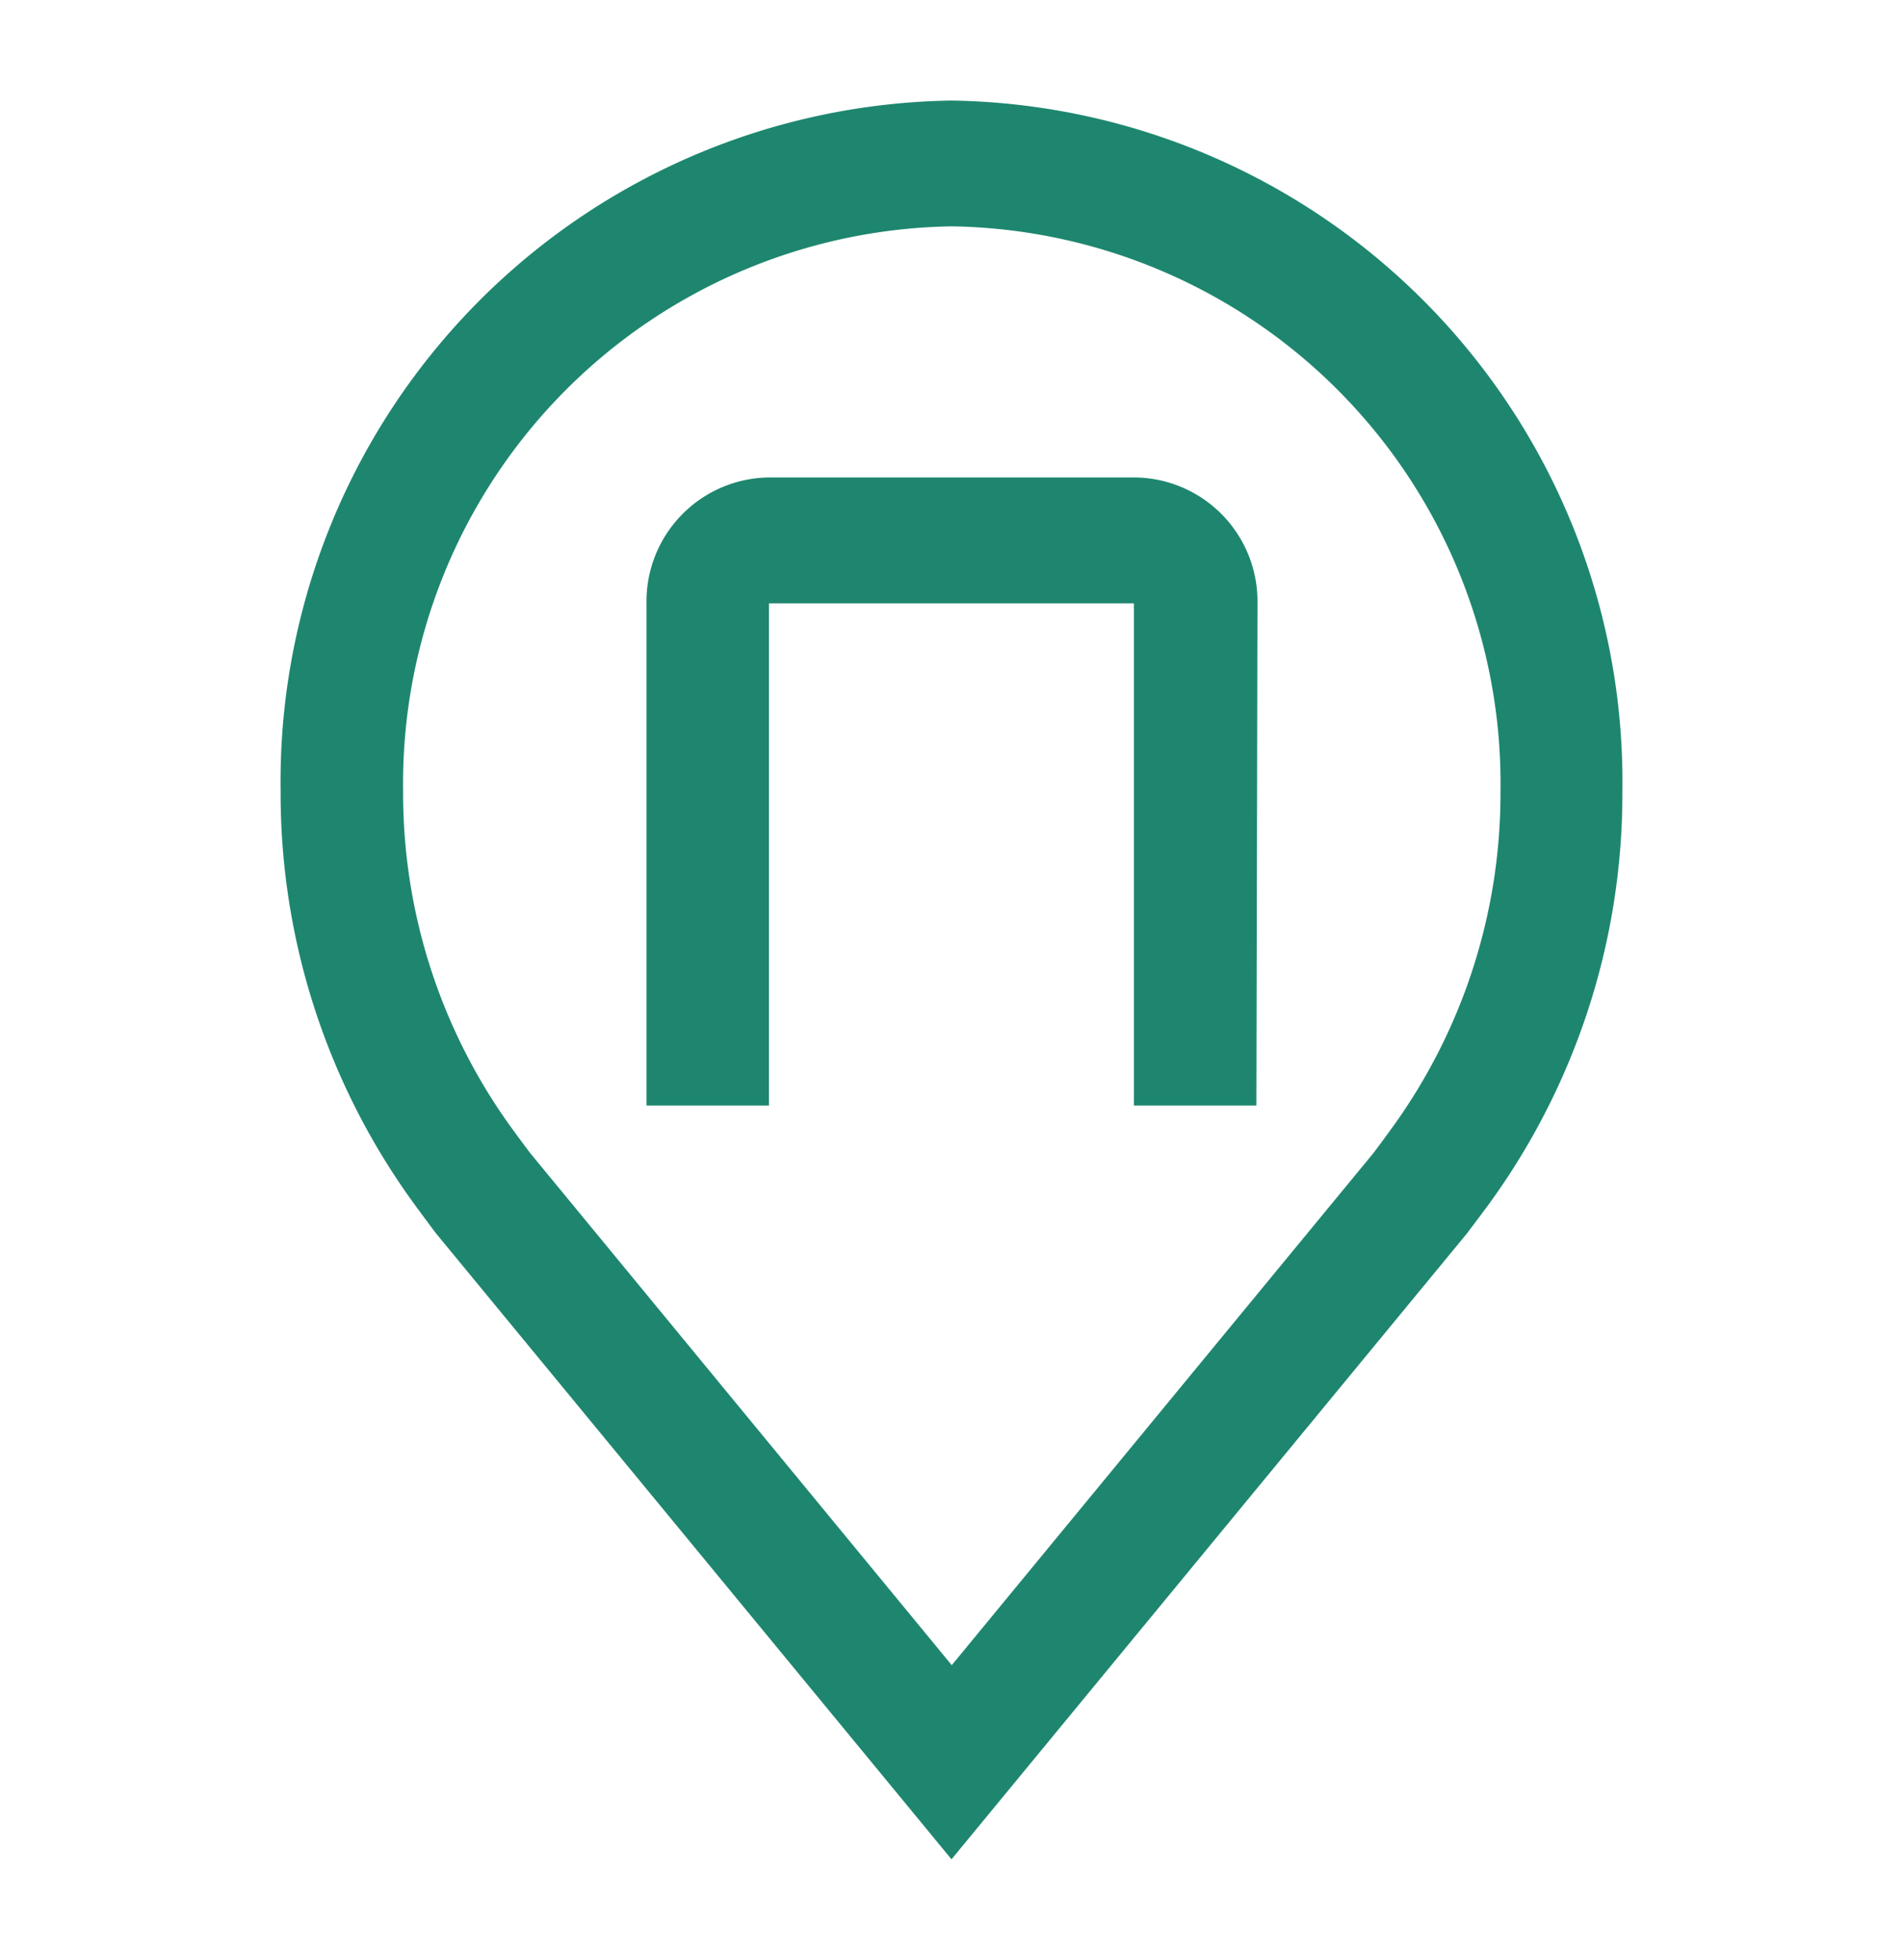 <svg id="location-company-svgrepo-com" xmlns="http://www.w3.org/2000/svg" width="15.536" height="16" viewBox="0 0 15.536 16">
  <path id="Path_68024" data-name="Path 68024" d="M10.477,16.359l-4.2-5.1c-.024-.029-.173-.232-.173-.232A5.694,5.694,0,0,1,5,7.641,5.561,5.561,0,0,1,10.477,2a5.561,5.561,0,0,1,5.477,5.641,5.692,5.692,0,0,1-1.1,3.383h0s-.149.2-.172.229ZM6.9,10.408s.116.158.143.192l3.436,4.174,3.441-4.179c.022-.028.139-.187.139-.188a4.654,4.654,0,0,0,.9-2.765,4.55,4.55,0,0,0-4.481-4.615A4.55,4.55,0,0,0,6,7.641,4.657,4.657,0,0,0,6.9,10.408Z" transform="translate(-2.709 -1.179)" fill="#1e866f"/>
  <path id="Path_68025" data-name="Path 68025" d="M15.979,13.128h-1v-4.1H12v4.1H11v-4.1A1.012,1.012,0,0,1,12,8h2.988a1.012,1.012,0,0,1,1,1.026Z" transform="translate(-5.722 -4.102)" fill="#1e866f"/>
  <rect id="_Transparent_Rectangle_" data-name="&lt;Transparent Rectangle&gt;" width="15.536" height="16" fill="none"/>
</svg>
